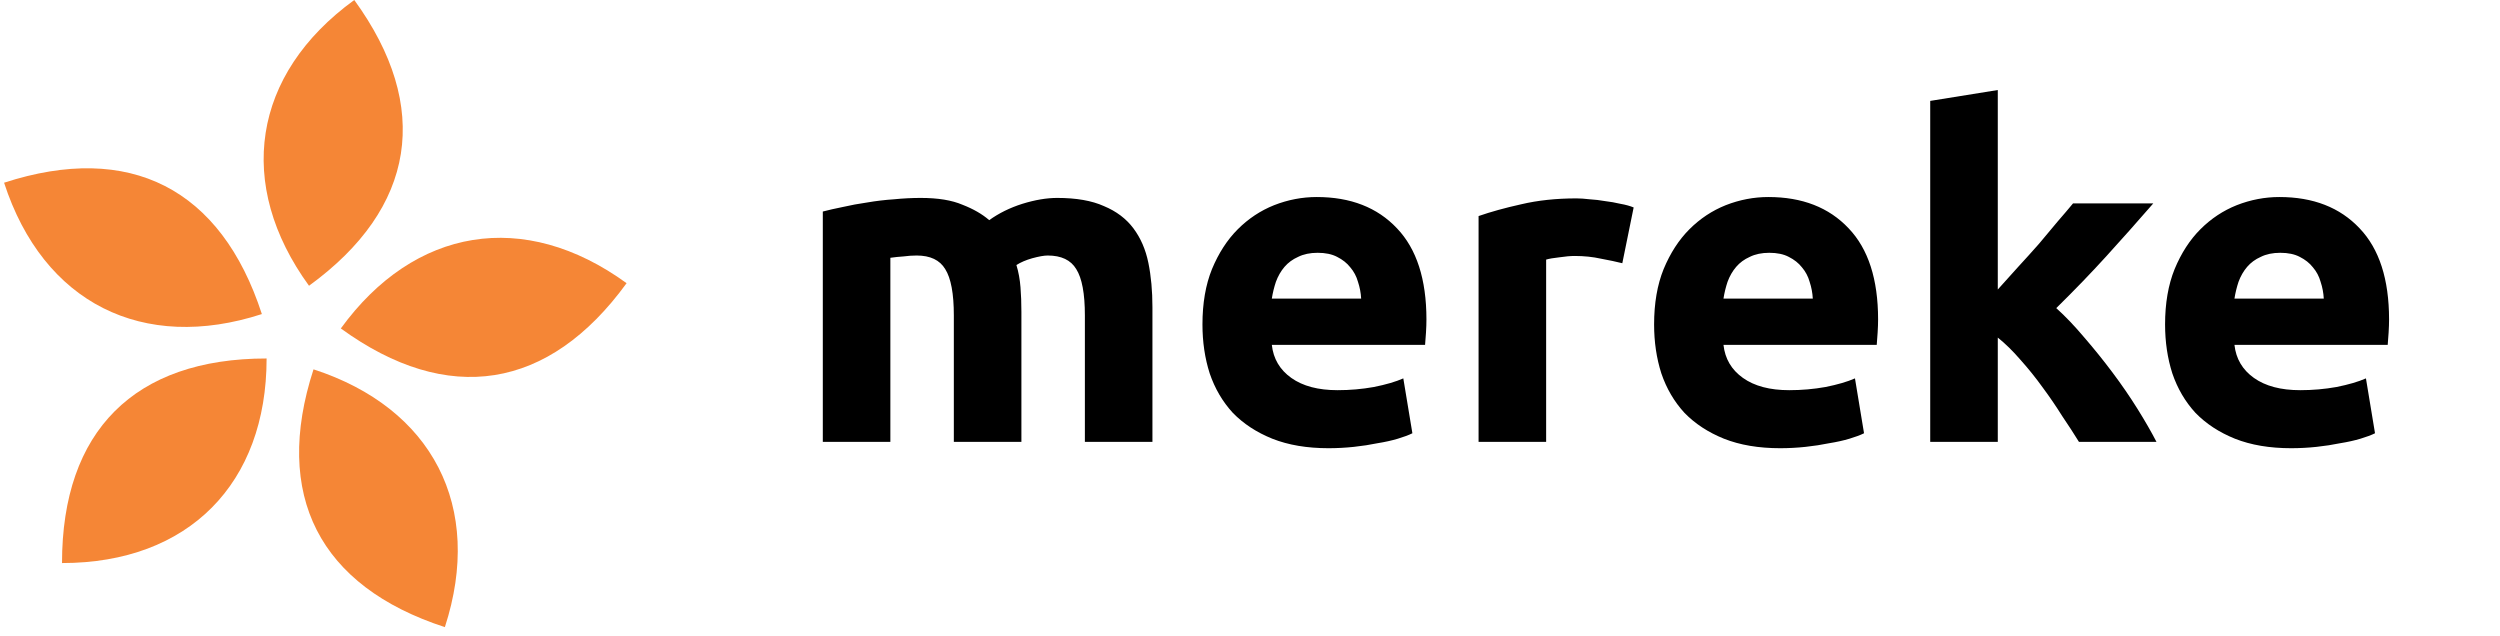<svg width="228" height="58" viewBox="0 0 228 58" fill="none" xmlns="http://www.w3.org/2000/svg">
<path d="M24.314 32.693C12.26 32.693 5.656 39.297 5.656 51.351C17.214 51.351 24.314 44.086 24.314 32.693Z" fill="#F58636"/>
<path d="M28.593 33.684C24.869 45.147 29.109 53.469 40.572 57.194C44.144 46.202 39.429 37.204 28.593 33.684Z" fill="#F58636"/>
<path d="M31.083 29.955C40.835 37.04 50.06 35.579 57.145 25.827C47.794 19.034 37.78 20.738 31.083 29.955Z" fill="#F58636"/>
<path d="M28.181 26.062C37.932 18.977 39.393 9.751 32.309 4.18137e-05C22.958 6.794 21.484 16.845 28.181 26.062Z" fill="#F58636"/>
<path d="M23.882 28.643C20.158 17.179 11.835 12.939 0.372 16.663C3.943 27.656 13.047 32.163 23.882 28.643Z" fill="#F58636"/>
<path d="M86.99 28.761C86.99 26.777 86.728 25.371 86.205 24.544C85.708 23.716 84.84 23.303 83.6 23.303C83.213 23.303 82.814 23.331 82.4 23.386C81.987 23.413 81.587 23.455 81.201 23.51V40.299H75.04V19.292C75.563 19.154 76.17 19.016 76.859 18.878C77.576 18.713 78.32 18.575 79.092 18.465C79.892 18.327 80.705 18.23 81.532 18.175C82.359 18.093 83.172 18.051 83.972 18.051C85.543 18.051 86.811 18.258 87.776 18.672C88.768 19.058 89.582 19.526 90.216 20.078C91.098 19.444 92.104 18.947 93.234 18.589C94.392 18.23 95.454 18.051 96.418 18.051C98.155 18.051 99.575 18.299 100.678 18.796C101.808 19.264 102.704 19.94 103.366 20.822C104.027 21.704 104.482 22.752 104.73 23.965C104.978 25.178 105.102 26.529 105.102 28.017V40.299H98.941V28.761C98.941 26.777 98.679 25.371 98.155 24.544C97.659 23.716 96.791 23.303 95.55 23.303C95.219 23.303 94.751 23.386 94.144 23.551C93.565 23.716 93.083 23.923 92.697 24.171C92.89 24.805 93.014 25.481 93.069 26.198C93.124 26.887 93.152 27.631 93.152 28.431V40.299H86.99V28.761ZM109.664 29.588C109.664 27.659 109.953 25.977 110.532 24.544C111.139 23.082 111.924 21.869 112.889 20.905C113.854 19.94 114.957 19.209 116.197 18.713C117.465 18.217 118.761 17.969 120.084 17.969C123.172 17.969 125.612 18.92 127.404 20.822C129.195 22.697 130.091 25.467 130.091 29.134C130.091 29.492 130.078 29.892 130.05 30.333C130.022 30.746 129.995 31.119 129.967 31.449H115.99C116.128 32.717 116.721 33.724 117.769 34.468C118.816 35.212 120.222 35.584 121.986 35.584C123.117 35.584 124.219 35.488 125.295 35.295C126.397 35.075 127.293 34.813 127.982 34.509L128.81 39.513C128.479 39.678 128.038 39.844 127.486 40.009C126.935 40.175 126.315 40.312 125.625 40.423C124.964 40.56 124.247 40.671 123.475 40.754C122.703 40.836 121.931 40.877 121.159 40.877C119.202 40.877 117.493 40.588 116.032 40.009C114.598 39.43 113.399 38.645 112.434 37.652C111.497 36.632 110.794 35.433 110.325 34.054C109.884 32.676 109.664 31.187 109.664 29.588ZM124.137 27.231C124.109 26.708 124.013 26.198 123.847 25.701C123.709 25.205 123.475 24.764 123.144 24.378C122.841 23.992 122.441 23.675 121.945 23.427C121.476 23.179 120.884 23.055 120.167 23.055C119.478 23.055 118.885 23.179 118.389 23.427C117.893 23.648 117.479 23.951 117.148 24.337C116.817 24.723 116.556 25.178 116.363 25.701C116.197 26.198 116.073 26.708 115.99 27.231H124.137ZM147.955 24.006C147.403 23.868 146.756 23.73 146.011 23.593C145.267 23.427 144.467 23.344 143.613 23.344C143.227 23.344 142.758 23.386 142.207 23.468C141.683 23.524 141.283 23.593 141.008 23.675V40.299H134.846V19.705C135.949 19.32 137.245 18.961 138.733 18.63C140.25 18.272 141.931 18.093 143.778 18.093C144.109 18.093 144.509 18.12 144.977 18.175C145.446 18.203 145.915 18.258 146.383 18.341C146.852 18.396 147.321 18.479 147.789 18.589C148.258 18.672 148.658 18.782 148.989 18.92L147.955 24.006ZM150.854 29.588C150.854 27.659 151.143 25.977 151.722 24.544C152.329 23.082 153.114 21.869 154.079 20.905C155.044 19.94 156.147 19.209 157.387 18.713C158.656 18.217 159.951 17.969 161.274 17.969C164.362 17.969 166.802 18.92 168.594 20.822C170.386 22.697 171.282 25.467 171.282 29.134C171.282 29.492 171.268 29.892 171.24 30.333C171.213 30.746 171.185 31.119 171.158 31.449H157.181C157.319 32.717 157.911 33.724 158.959 34.468C160.006 35.212 161.412 35.584 163.177 35.584C164.307 35.584 165.41 35.488 166.485 35.295C167.588 35.075 168.483 34.813 169.173 34.509L170 39.513C169.669 39.678 169.228 39.844 168.676 40.009C168.125 40.175 167.505 40.312 166.816 40.423C166.154 40.56 165.437 40.671 164.665 40.754C163.893 40.836 163.122 40.877 162.35 40.877C160.392 40.877 158.683 40.588 157.222 40.009C155.788 39.43 154.589 38.645 153.624 37.652C152.687 36.632 151.984 35.433 151.515 34.054C151.074 32.676 150.854 31.187 150.854 29.588ZM165.327 27.231C165.299 26.708 165.203 26.198 165.038 25.701C164.9 25.205 164.665 24.764 164.335 24.378C164.031 23.992 163.632 23.675 163.135 23.427C162.667 23.179 162.074 23.055 161.357 23.055C160.668 23.055 160.075 23.179 159.579 23.427C159.083 23.648 158.669 23.951 158.339 24.337C158.008 24.723 157.746 25.178 157.553 25.701C157.387 26.198 157.263 26.708 157.181 27.231H165.327ZM182.198 26.404C182.804 25.743 183.425 25.054 184.059 24.337C184.72 23.62 185.354 22.917 185.961 22.228C186.567 21.511 187.132 20.836 187.656 20.202C188.208 19.568 188.676 19.016 189.062 18.548H196.381C194.92 20.229 193.487 21.842 192.081 23.386C190.703 24.902 189.186 26.473 187.532 28.1C188.359 28.844 189.214 29.74 190.096 30.788C190.978 31.808 191.833 32.869 192.66 33.972C193.487 35.075 194.245 36.177 194.934 37.28C195.623 38.383 196.202 39.389 196.671 40.299H189.6C189.159 39.582 188.649 38.796 188.07 37.941C187.518 37.059 186.926 36.191 186.292 35.336C185.658 34.454 184.982 33.613 184.265 32.814C183.576 32.014 182.887 31.339 182.198 30.788V40.299H176.036V9.202L182.198 8.21V26.404ZM197.455 29.588C197.455 27.659 197.745 25.977 198.324 24.544C198.93 23.082 199.716 21.869 200.681 20.905C201.646 19.94 202.748 19.209 203.989 18.713C205.257 18.217 206.553 17.969 207.876 17.969C210.964 17.969 213.403 18.92 215.195 20.822C216.987 22.697 217.883 25.467 217.883 29.134C217.883 29.492 217.869 29.892 217.842 30.333C217.814 30.746 217.787 31.119 217.759 31.449H203.782C203.92 32.717 204.513 33.724 205.56 34.468C206.608 35.212 208.014 35.584 209.778 35.584C210.908 35.584 212.011 35.488 213.086 35.295C214.189 35.075 215.085 34.813 215.774 34.509L216.601 39.513C216.27 39.678 215.829 39.844 215.278 40.009C214.727 40.175 214.106 40.312 213.417 40.423C212.755 40.56 212.039 40.671 211.267 40.754C210.495 40.836 209.723 40.877 208.951 40.877C206.994 40.877 205.285 40.588 203.823 40.009C202.39 39.43 201.191 38.645 200.226 37.652C199.289 36.632 198.586 35.433 198.117 34.054C197.676 32.676 197.455 31.187 197.455 29.588ZM211.928 27.231C211.901 26.708 211.804 26.198 211.639 25.701C211.501 25.205 211.267 24.764 210.936 24.378C210.633 23.992 210.233 23.675 209.737 23.427C209.268 23.179 208.675 23.055 207.959 23.055C207.269 23.055 206.677 23.179 206.181 23.427C205.684 23.648 205.271 23.951 204.94 24.337C204.609 24.723 204.347 25.178 204.154 25.701C203.989 26.198 203.865 26.708 203.782 27.231H211.928Z" fill="black"/>
</svg>
